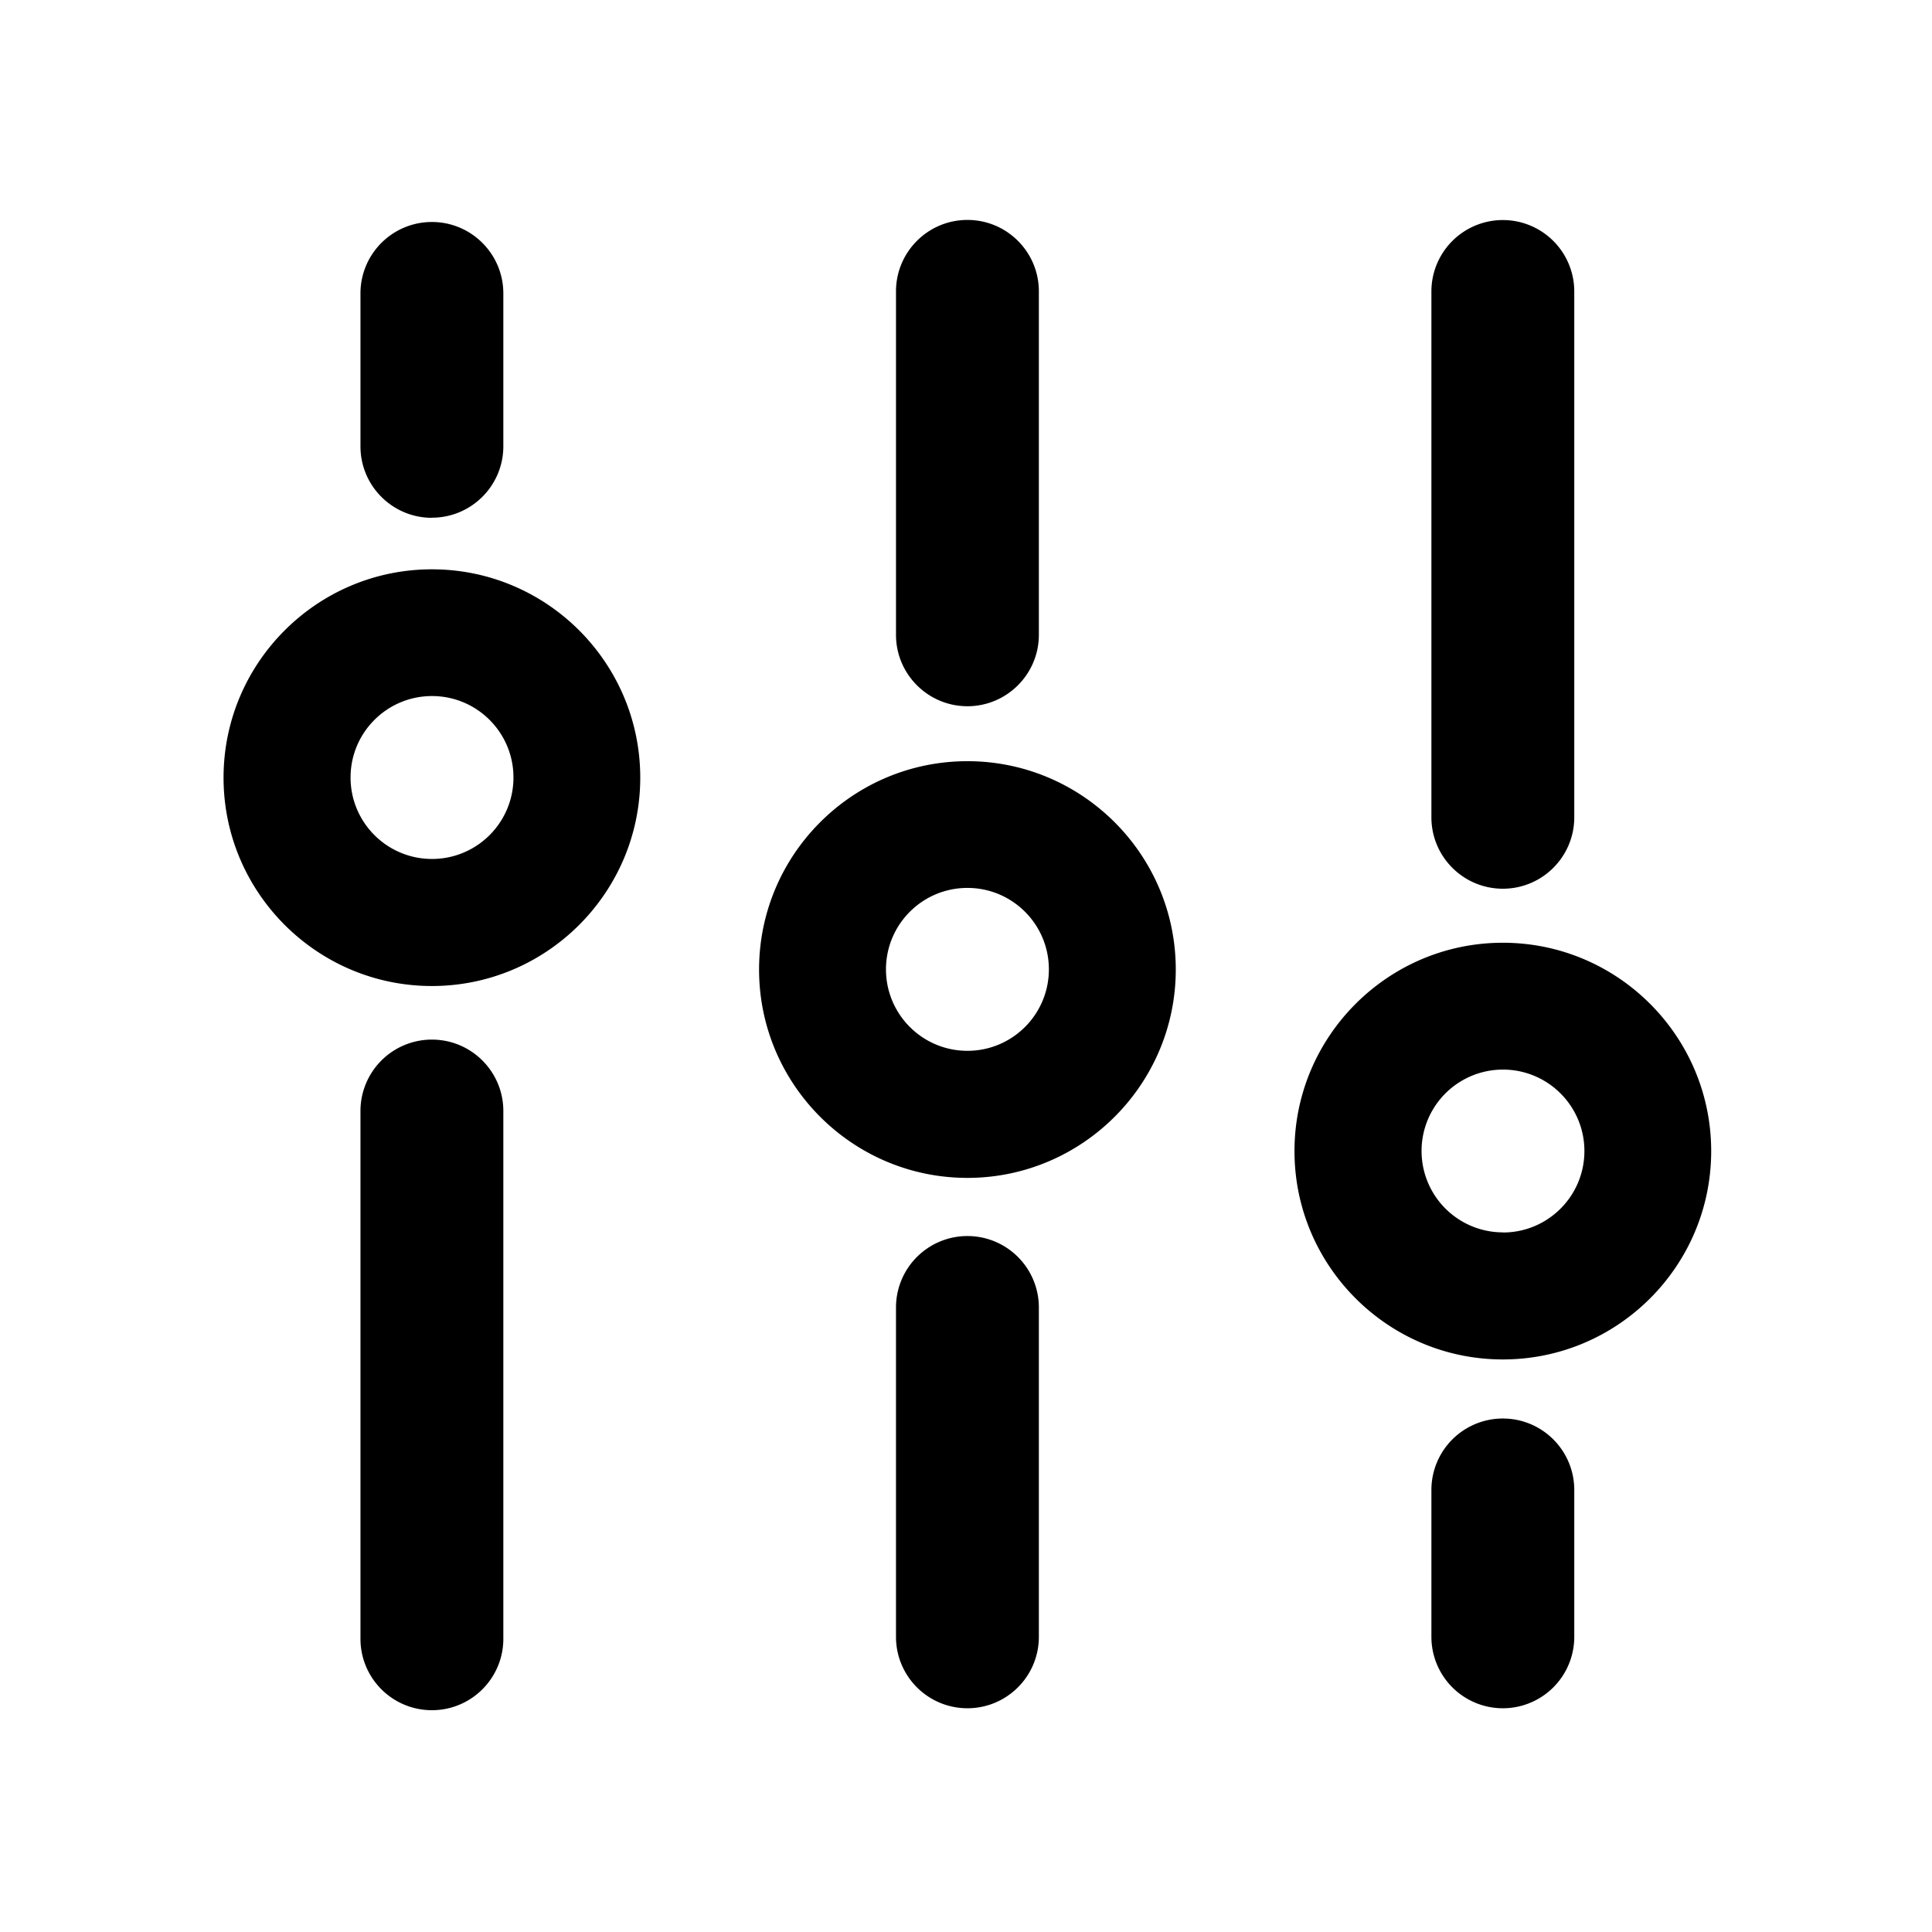 <?xml version="1.0" standalone="no"?><!DOCTYPE svg PUBLIC "-//W3C//DTD SVG 1.1//EN" "http://www.w3.org/Graphics/SVG/1.1/DTD/svg11.dtd"><svg class="icon" width="200px" height="200.00px" viewBox="0 0 1024 1024" version="1.1" xmlns="http://www.w3.org/2000/svg"><path d="M228.918 301.751c-60.859 0-110.431 49.512-110.431 110.43 0 60.858 49.571 110.431 110.431 110.431 60.917 0 110.429-49.573 110.429-110.431 0-60.918-49.512-110.43-110.429-110.43z m-1e-8 153.513c-23.845-0.034-43.144-19.389-43.11-43.234 0.03-23.839 19.385-43.143 43.23-43.108 23.84 0.034 43.144 19.39 43.108 43.23-0.034 23.843-19.389 43.143-43.229 43.112z m0-180.876c20.93 0 37.862-16.987 37.862-37.862V155.524c0-20.909-16.953-37.862-37.862-37.862-20.91 0-37.863 16.953-37.863 37.862v81.062c0 20.935 16.988 37.862 37.863 37.862m0 276.562a37.856 37.856 0 0 0-37.863 37.858v279.717c0 20.909 16.953 37.858 37.863 37.858 20.909 0 37.862-16.948 37.862-37.858V588.868c0-20.909-16.953-37.858-37.862-37.858m283.839-147.565c-60.918 0-110.43 49.512-110.43 110.43 0 60.857 49.512 110.429 110.43 110.429 60.857 0 110.429-49.572 110.429-110.429 0-60.919-49.572-110.43-110.429-110.43z m0 153.508c-23.84 0-43.169-19.329-43.169-43.168 0-23.846 19.328-43.17 43.169-43.17 23.844 0 43.169 19.324 43.169 43.17-0.001 23.839-19.325 43.168-43.169 43.168z m0-182.633c20.871 0 37.862-16.988 37.862-37.862V154.434c0-20.909-16.953-37.862-37.862-37.862s-37.861 16.953-37.861 37.862v182.024c-0.001 20.874 16.991 37.861 37.861 37.861m0 280.807a37.855 37.855 0 0 0-26.772 11.088 37.874 37.874 0 0 0-11.09 26.774v174.562c0 20.909 16.953 37.862 37.861 37.862s37.862-16.953 37.862-37.862V692.989a37.872 37.872 0 0 0-11.091-26.774 37.856 37.856 0 0 0-26.771-11.088M796.534 499.675c-60.857 0-110.429 49.574-110.429 110.43 0 60.919 49.572 110.429 110.429 110.429 60.918 0 110.43-49.51 110.43-110.429 0-60.856-49.512-110.43-110.43-110.43z m-1e-8 153.509a43.142 43.142 0 0 1-37.269-64.763 43.139 43.139 0 0 1 37.39-21.516c23.844 0.032 43.144 19.386 43.113 43.23-0.035 23.846-19.39 43.144-43.235 43.11v-0.062z m0-182.145c20.936 0 37.862-16.991 37.862-37.862V154.493A37.853 37.853 0 0 0 815.465 121.706a37.841 37.841 0 0 0-37.862 0 37.855 37.855 0 0 0-18.931 32.787V433.177c0 20.931 16.991 37.862 37.862 37.862m0 280.804a37.846 37.846 0 0 0-26.77 11.09 37.859 37.859 0 0 0-11.091 26.771v77.846a37.854 37.854 0 0 0 18.931 32.787 37.845 37.845 0 0 0 37.862 0 37.854 37.854 0 0 0 18.931-32.787V789.704c-0.001-20.909-16.954-37.862-37.863-37.862" /></svg>